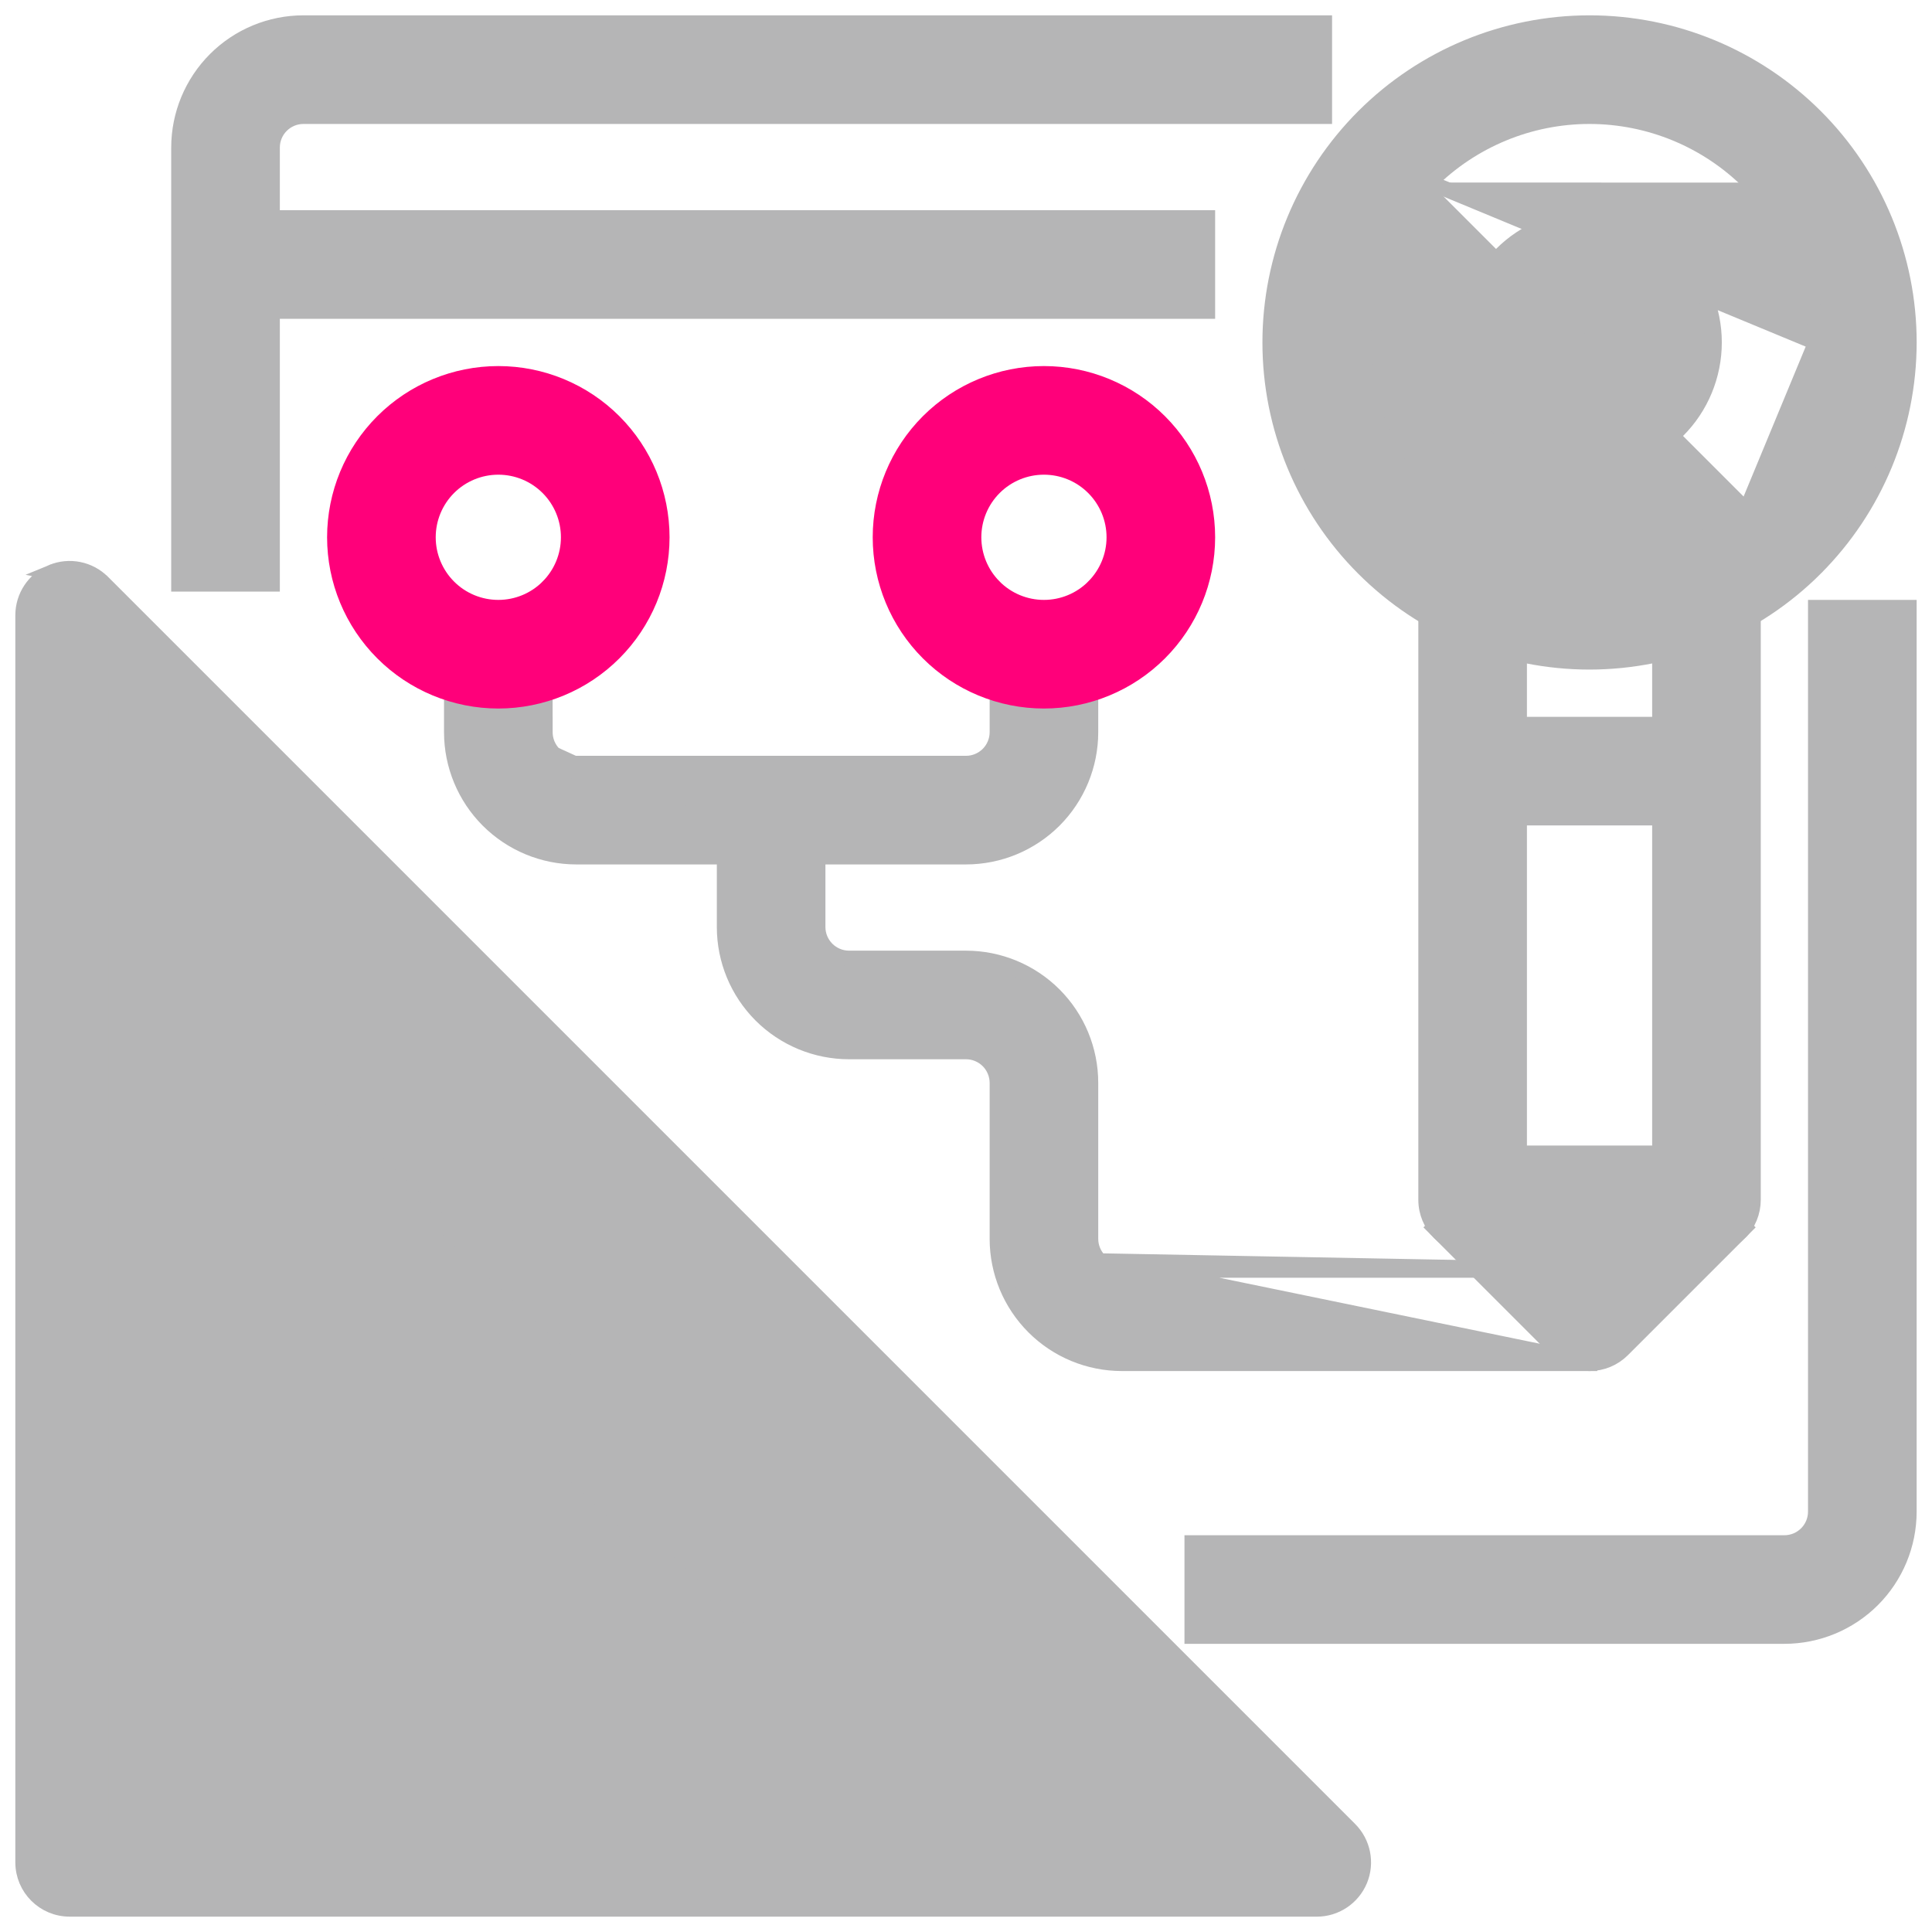 <svg width="63" height="63" viewBox="0 0 63 63" fill="none" xmlns="http://www.w3.org/2000/svg">
<path d="M46.618 5.952C45.235 7.335 44.458 9.211 44.458 11.166C44.458 13.123 45.235 14.998 46.618 16.382C48.002 17.764 49.877 18.541 51.833 18.541C53.789 18.541 55.665 17.764 57.048 16.382C57.048 16.382 57.048 16.382 57.048 16.382M46.618 5.952L59.458 11.166C59.458 13.189 58.655 15.128 57.225 16.558L57.048 16.382M46.618 5.952C48.002 4.569 49.877 3.792 51.833 3.792C53.789 3.794 55.663 4.571 57.046 5.954M46.618 5.952L59.208 11.167M57.048 16.382C58.431 14.998 59.208 13.123 59.208 11.167M57.048 16.382L59.208 11.167M59.208 11.167C59.206 9.211 58.428 7.337 57.046 5.954M57.046 5.954L57.223 5.777L57.046 5.954C57.046 5.954 57.046 5.954 57.046 5.954ZM51.833 21.584H51.834C54.595 21.581 57.243 20.482 59.196 18.53L59.196 18.529C61.148 16.576 62.247 13.929 62.25 11.167V11.167C62.25 8.404 61.153 5.755 59.199 3.801C57.245 1.848 54.596 0.75 51.833 0.75C49.071 0.75 46.421 1.848 44.468 3.801C42.514 5.755 41.416 8.404 41.416 11.167C41.416 13.93 42.514 16.579 44.468 18.532C46.421 20.486 49.071 21.584 51.833 21.584Z" fill="#B5B5B6" stroke="#B5B5B6" stroke-width="0.5"/>
<path d="M46.75 18.541H46.5V18.791V39.125C46.5 39.965 47.181 40.646 48.021 40.646H55.646C56.049 40.646 56.436 40.486 56.721 40.201L56.721 40.2C57.007 39.915 57.166 39.528 57.166 39.125V18.791V18.541H56.916H54.375H54.125V18.791V37.604H49.541V18.791V18.541H49.291H46.75Z" fill="#B5B5B6" stroke="#B5B5B6" stroke-width="0.5"/>
<path d="M50.89 10.776C50.732 11.157 50.82 11.596 51.112 11.888C51.112 11.888 51.112 11.888 51.112 11.888L50.935 12.065C51.298 12.428 51.845 12.537 52.32 12.341L50.89 10.776ZM50.89 10.776C51.048 10.394 51.421 10.146 51.834 10.146C52.104 10.146 52.364 10.253 52.555 10.445L50.89 10.776ZM48.961 14.039C49.722 14.801 50.756 15.229 51.834 15.229C52.911 15.229 53.944 14.801 54.706 14.039C55.468 13.278 55.896 12.244 55.896 11.166C55.896 10.089 55.468 9.056 54.706 8.294C53.944 7.532 52.911 7.104 51.834 7.104C50.756 7.104 49.722 7.532 48.961 8.294C48.199 9.056 47.771 10.089 47.771 11.166C47.771 12.244 48.199 13.277 48.961 14.039Z" fill="#B5B5B6" stroke="#B5B5B6" stroke-width="0.5"/>
<path d="M50.562 13.459H50.312V13.709V20.063V20.313H50.562H53.103H53.353V20.063V13.709V13.459H53.103H50.562Z" fill="#B5B5B6" stroke="#B5B5B6" stroke-width="0.5"/>
<path d="M48.021 23.625H47.771V23.875V26.416V26.666H48.021H55.646H55.896V26.416V23.875V23.625H55.646H48.021Z" fill="#B5B5B6" stroke="#B5B5B6" stroke-width="0.5"/>
<path d="M46.945 39.847L46.769 40.023L46.945 40.2L50.758 44.013C51.043 44.298 51.43 44.458 51.833 44.458L51.834 44.458C52.236 44.458 52.623 44.298 52.908 44.013L56.721 40.2L56.897 40.023L56.721 39.847L54.924 38.05L54.747 37.873L54.57 38.05L51.833 40.787L49.096 38.05L48.919 37.873L48.742 38.05L46.945 39.847Z" fill="#B5B5B6" stroke="#B5B5B6" stroke-width="0.5"/>
<path d="M3.346 18.987L3.346 18.987L44.013 59.654L44.013 59.654C44.447 60.089 44.578 60.743 44.343 61.311C44.107 61.88 43.553 62.25 42.938 62.25H42.834L42.833 62.249H2.271C1.431 62.249 0.75 61.569 0.75 60.728V20.063C0.75 19.447 1.121 18.893 1.689 18.658L3.346 18.987ZM3.346 18.987C2.911 18.553 2.257 18.422 1.689 18.658L3.346 18.987ZM3.791 23.734L39.265 59.208H3.791V23.734Z" fill="#B5B5B6" stroke="#B5B5B6" stroke-width="0.5"/>
<path d="M8.625 55.896H26.756L26.755 55.897L27.687 55.896C28.312 55.895 28.873 55.514 29.102 54.933L29.102 54.933C29.317 54.387 29.198 53.769 28.804 53.343V53.337L28.725 53.263L9.662 35.472L9.662 35.472C9.219 35.059 8.574 34.948 8.019 35.19C7.463 35.431 7.105 35.978 7.104 36.584V36.584V54.375C7.104 55.215 7.785 55.896 8.625 55.896ZM10.146 40.082L23.829 52.854H10.146V40.082Z" fill="#B5B5B6" stroke="#B5B5B6" stroke-width="0.5"/>
<path d="M8.625 19.041H8.875V18.791V4.812C8.875 4.249 9.332 3.792 9.896 3.792H42.937H43.187V3.542V1V0.75H42.937H9.896C8.818 0.75 7.785 1.178 7.023 1.94L7.023 1.94C6.262 2.702 5.833 3.735 5.833 4.812V18.791V19.041H6.083H8.625Z" fill="#B5B5B6" stroke="#B5B5B6" stroke-width="0.5"/>
<path d="M38.874 53.103V53.353H39.124H58.186C59.264 53.353 60.297 52.925 61.059 52.164L61.059 52.164C61.821 51.402 62.249 50.369 62.249 49.291V20.062V19.812H61.999H59.457H59.207V20.062V49.291C59.207 49.562 59.1 49.822 58.908 50.013C58.717 50.204 58.457 50.312 58.186 50.312H39.124H38.874V50.562V53.103Z" fill="#B5B5B6" stroke="#B5B5B6" stroke-width="0.5"/>
<path d="M7.354 7.104H7.104V7.354V9.896V10.146H7.354H39.124H39.374V9.896V7.354V7.104H39.124H7.354Z" fill="#B5B5B6" stroke="#B5B5B6" stroke-width="0.5"/>
<path d="M52.083 44.458H51.833H36.583C35.506 44.458 34.472 44.03 33.711 43.268C32.949 42.506 32.521 41.473 32.521 40.396V35.312C32.521 35.042 32.413 34.782 32.222 34.59C32.03 34.399 31.771 34.291 31.5 34.291H27.688C26.61 34.291 25.577 33.863 24.815 33.102L24.815 33.102C24.053 32.34 23.625 31.307 23.625 30.229V26.416C23.625 25.577 24.306 24.896 25.146 24.896H31.5C31.771 24.896 32.03 24.788 32.222 24.597C32.413 24.405 32.521 24.146 32.521 23.875V21.334V21.084H32.771H35.312H35.562V21.334V23.875C35.562 24.952 35.134 25.986 34.373 26.748L34.373 26.748C33.611 27.509 32.577 27.938 31.5 27.938H26.666V30.229C26.666 30.5 26.774 30.759 26.966 30.951C27.157 31.142 27.417 31.25 27.688 31.25H31.5C32.577 31.25 33.611 31.678 34.373 32.44L34.373 32.44C35.134 33.202 35.562 34.235 35.562 35.312V40.396C35.562 40.666 35.67 40.926 35.861 41.118L52.083 44.458ZM52.083 44.458V44.208M52.083 44.458V44.208M52.083 44.208V41.666V41.416M52.083 44.208V41.416M52.083 41.416H51.833M52.083 41.416H51.833M51.833 41.416H36.583C36.313 41.416 36.053 41.309 35.862 41.118L51.833 41.416Z" fill="#B5B5B6" stroke="#B5B5B6" stroke-width="0.5"/>
<path d="M25.396 27.938H25.146H18.791C17.714 27.938 16.681 27.509 15.919 26.748C15.157 25.986 14.729 24.952 14.729 23.875V21.334V21.084H14.979H17.52H17.77V21.334V23.625H17.771V23.875C17.771 24.146 17.878 24.406 18.07 24.597C18.07 24.597 18.07 24.597 18.07 24.597M25.396 27.938L18.791 25.146C18.454 25.146 18.131 25.012 17.893 24.774L18.07 24.597M25.396 27.938L25.396 27.687L25.395 25.146L25.395 24.896H25.145H18.791C18.521 24.896 18.262 24.788 18.07 24.597M25.396 27.938L18.07 24.597" fill="#B5B5B6" stroke="#B5B5B6" stroke-width="0.5"/>
<path d="M12.479 13.749L12.479 13.749C11.479 14.749 10.916 16.106 10.916 17.52C10.916 18.935 11.479 20.291 12.479 21.291C13.479 22.292 14.836 22.854 16.25 22.854C17.664 22.854 19.021 22.292 20.021 21.291C21.021 20.291 21.583 18.935 21.583 17.52C21.583 16.106 21.021 14.749 20.021 13.749L20.021 13.749C19.021 12.749 17.664 12.187 16.25 12.187C14.836 12.187 13.479 12.749 12.479 13.749ZM14.63 19.141L14.629 19.14C14.2 18.711 13.958 18.128 13.958 17.52C13.958 16.912 14.2 16.329 14.629 15.9C15.059 15.47 15.642 15.229 16.25 15.229C16.858 15.229 17.441 15.47 17.87 15.9C18.3 16.33 18.541 16.912 18.541 17.52C18.541 18.128 18.3 18.711 17.87 19.14L17.87 19.141C17.441 19.571 16.858 19.812 16.25 19.812C15.642 19.812 15.059 19.571 14.63 19.141Z" fill="#FF007A" stroke="#FF007A" stroke-width="0.5"/>
<path d="M30.27 13.749L30.27 13.749C29.27 14.749 28.708 16.106 28.708 17.52C28.708 18.935 29.27 20.291 30.27 21.291C31.27 22.292 32.627 22.854 34.041 22.854C35.456 22.854 36.812 22.292 37.812 21.291C38.812 20.291 39.374 18.935 39.374 17.52C39.374 16.106 38.812 14.749 37.812 13.749L37.812 13.749C36.812 12.749 35.456 12.187 34.041 12.187C32.627 12.187 31.27 12.749 30.27 13.749ZM32.421 15.9L32.421 15.9C32.851 15.47 33.433 15.229 34.041 15.229C34.649 15.229 35.232 15.47 35.661 15.9C36.091 16.33 36.333 16.912 36.333 17.52C36.333 18.128 36.091 18.711 35.661 19.14L35.661 19.141C35.232 19.571 34.649 19.812 34.041 19.812C33.433 19.812 32.851 19.571 32.421 19.141L32.421 19.14C31.991 18.711 31.75 18.128 31.75 17.52C31.75 16.912 31.991 16.33 32.421 15.9Z" fill="#FF007A" stroke="#FF007A" stroke-width="0.5"/>
</svg>
